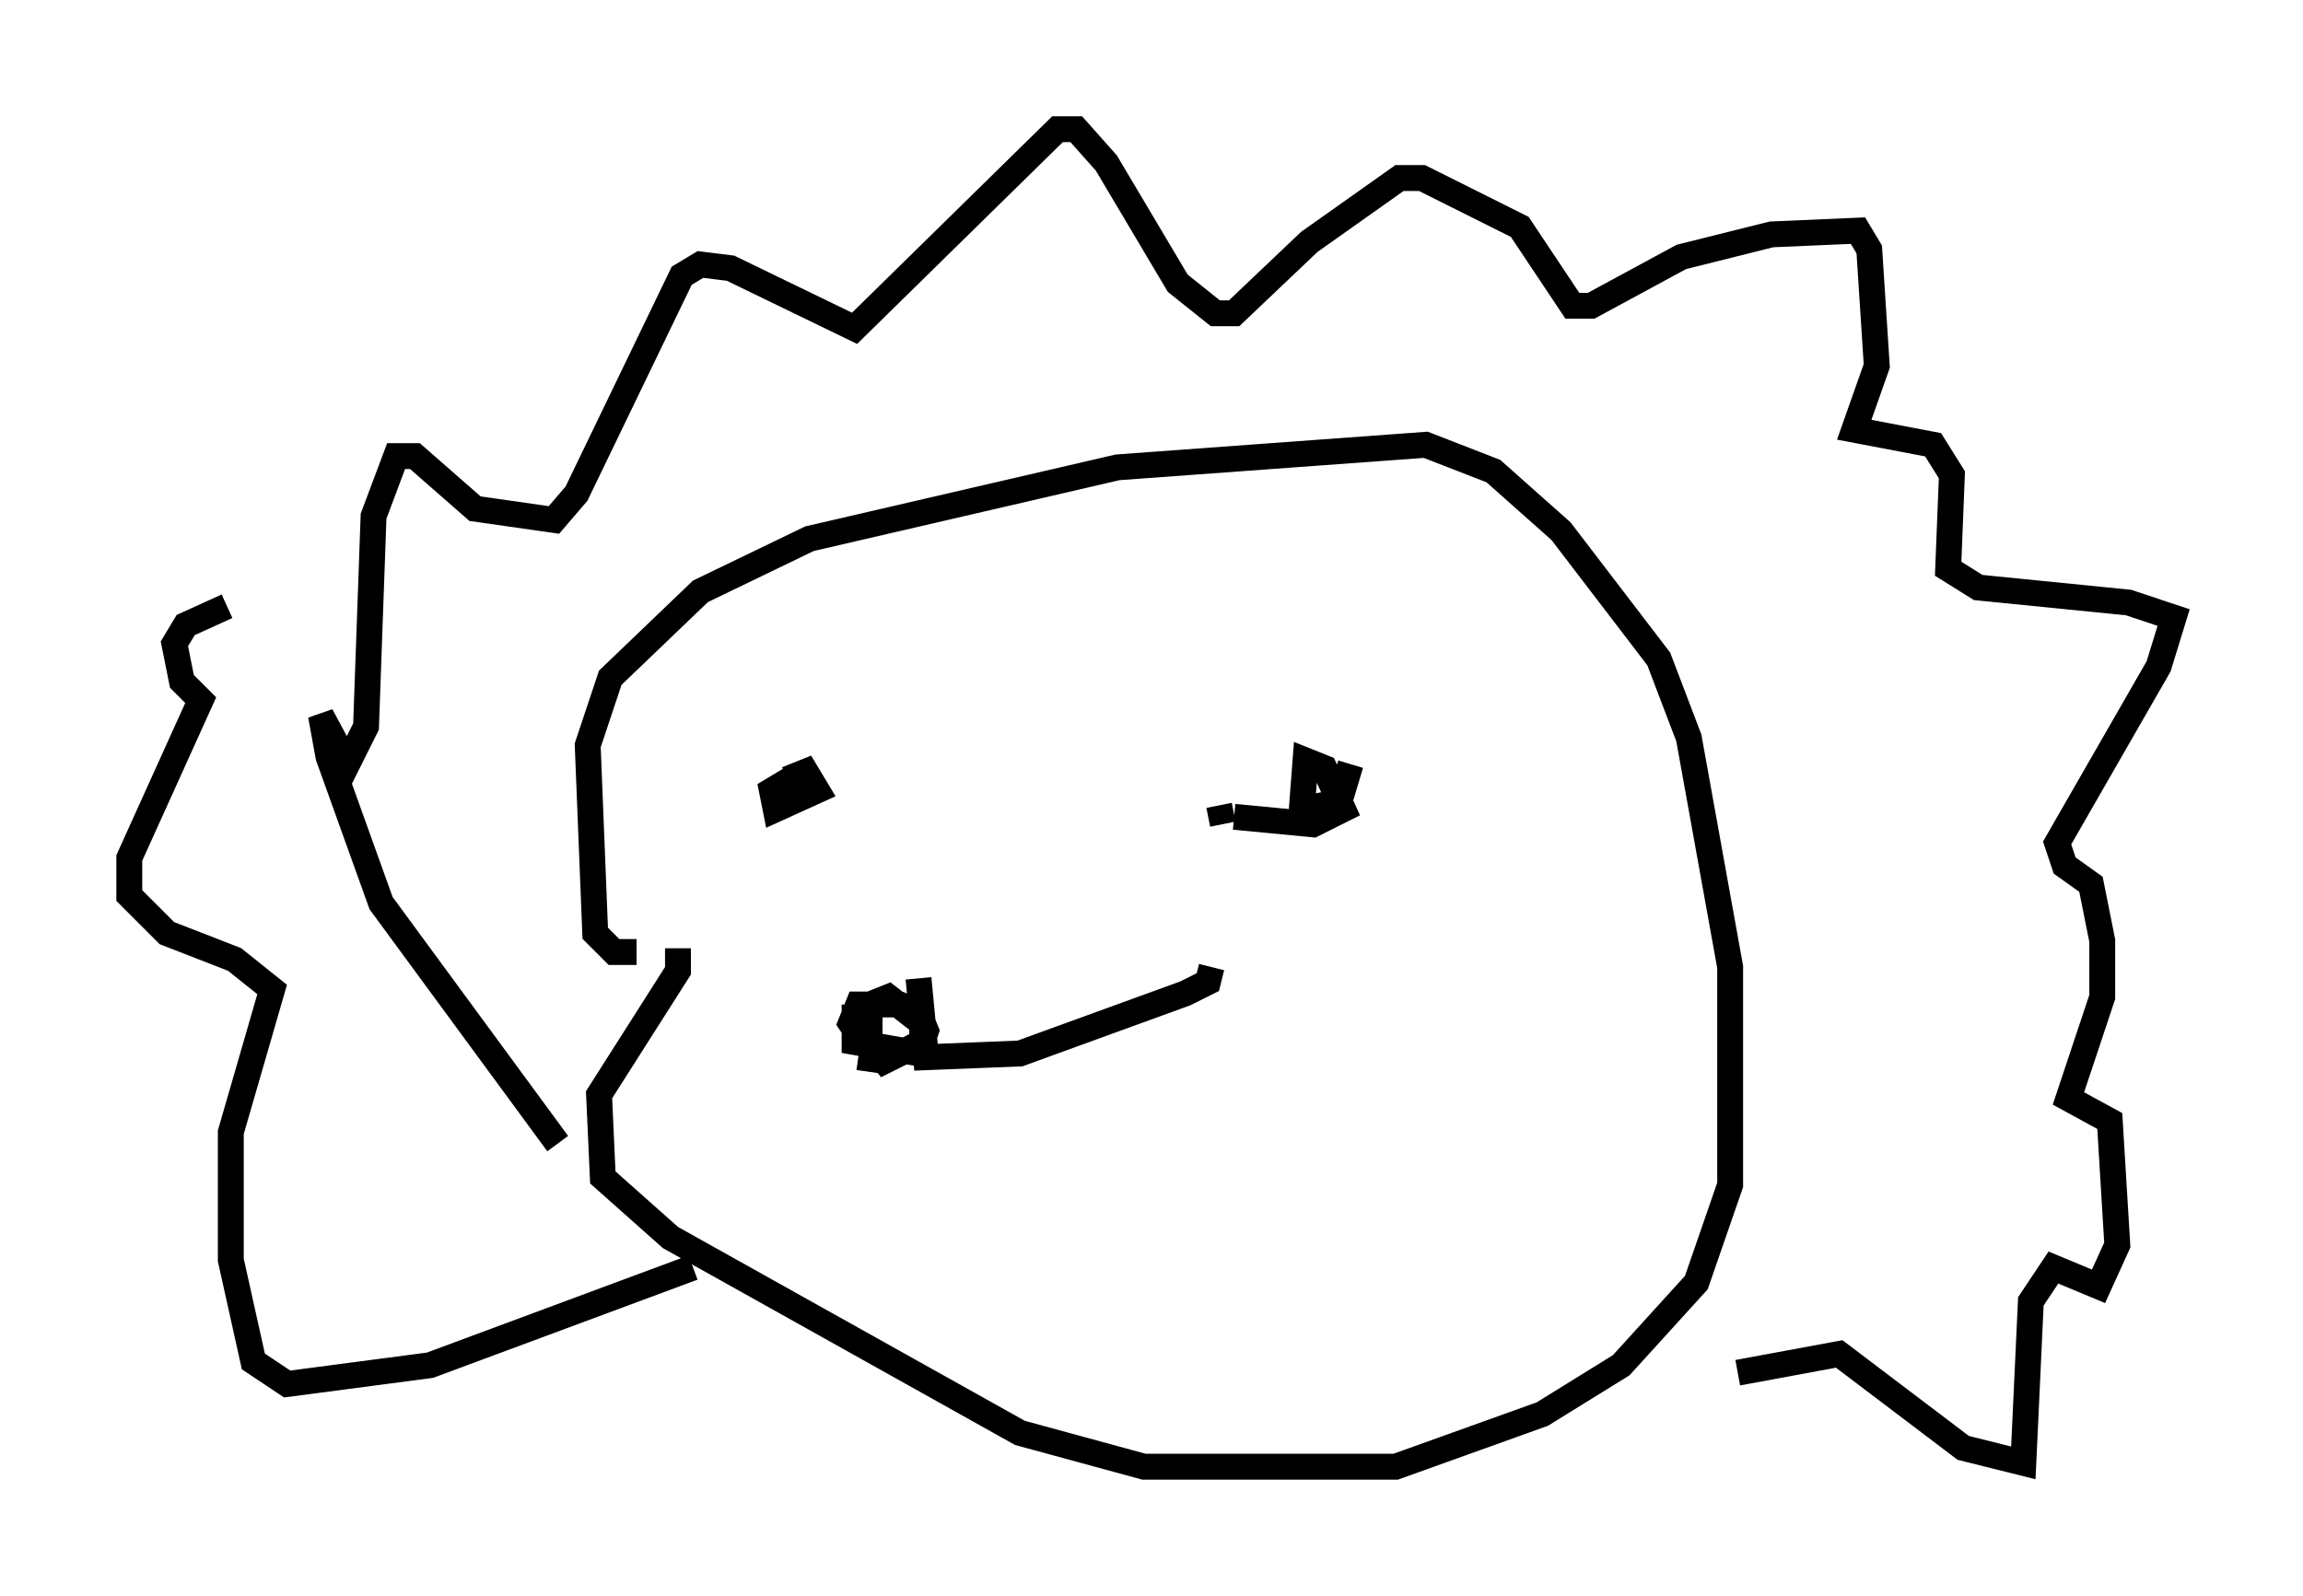 <?xml version="1.0" encoding="utf-8" ?>
<svg baseProfile="full" height="61.709" version="1.1" width="89.017" xmlns="http://www.w3.org/2000/svg" xmlns:ev="http://www.w3.org/2001/xml-events" xmlns:xlink="http://www.w3.org/1999/xlink"><defs /><rect fill="white" height="61.709" width="89.017" x="0" y="0" /><path d="M37.1, 34.195 m-1.598, 3.631 l0.291, 3.05 3.631, -0.145 l6.391, -2.324 0.872, -0.436 l0.145, -0.581 m5.374, -7.844 l-0.436, 1.453 -1.453, 0.291 l0.145, -1.888 0.726, 0.291 l0.726, 1.598 -1.162, 0.581 l-3.05, -0.291 m-17.285, -1.453 l0.726, -0.291 0.436, 0.726 l-1.598, 0.726 -0.145, -0.726 l0.726, -0.436 m5.084, 10.168 l-1.453, 0.726 -0.581, -0.726 l0.0, -1.453 0.726, -0.291 l1.307, 1.017 0.0, 0.726 l-1.453, 0.726 -1.017, -0.145 m-8.57, -4.067 l-0.872, 0.0 -0.726, -0.726 l-0.291, -7.263 0.872, -2.615 l3.486, -3.341 4.212, -2.034 l11.911, -2.76 11.911, -0.872 l2.615, 1.017 2.615, 2.324 l3.777, 4.939 1.162, 3.05 l1.598, 8.86 0.0, 8.425 l-1.307, 3.777 -2.905, 3.196 l-3.05, 1.888 -5.665, 2.034 l-9.732, 0.0 -4.793, -1.307 l-13.508, -7.553 -2.615, -2.324 l-0.145, -3.196 3.05, -4.793 l0.0, -0.872 m-4.648, 7.553 l-6.827, -9.296 -2.034, -5.665 l-0.291, -1.598 1.017, 1.888 l0.726, -1.453 0.291, -8.134 l0.872, -2.324 0.726, 0.0 l2.324, 2.034 3.05, 0.436 l0.872, -1.017 4.067, -8.425 l0.726, -0.436 1.162, 0.145 l4.793, 2.324 7.844, -7.698 l0.726, 0.0 1.162, 1.307 l2.76, 4.648 1.453, 1.162 l0.726, 0.0 2.905, -2.76 l3.486, -2.469 0.872, 0.0 l3.777, 1.888 2.034, 3.05 l0.726, 0.0 3.486, -1.888 l3.486, -0.872 3.341, -0.145 l0.436, 0.726 0.291, 4.503 l-0.872, 2.469 3.05, 0.581 l0.726, 1.162 -0.145, 3.631 l1.162, 0.726 5.81, 0.581 l1.743, 0.581 -0.581, 1.888 l-3.922, 6.827 0.291, 0.872 l1.017, 0.726 0.436, 2.179 l0.0, 2.179 -1.307, 3.922 l1.598, 0.872 0.291, 4.793 l-0.726, 1.598 -1.743, -0.726 l-0.872, 1.307 -0.291, 6.246 l-2.324, -0.581 -4.793, -3.631 l-3.922, 0.726 m-40.38, -4.067 l-10.168, 3.777 -5.52, 0.726 l-1.307, -0.872 -0.872, -3.922 l0.0, -4.939 1.598, -5.52 l-1.453, -1.162 -2.615, -1.017 l-1.453, -1.453 0.0, -1.453 l2.76, -6.101 -0.726, -0.726 l-0.291, -1.453 0.436, -0.726 l1.598, -0.726 m24.257, 15.397 l0.0, 1.453 2.469, 0.436 l0.291, -0.872 -0.291, -0.726 l-0.726, -0.291 -1.598, 0.0 l-0.291, 0.726 0.581, 0.872 m13.799, -8.57 l-0.145, -0.726 " fill="none" stroke="black" stroke-width="1" /></svg>